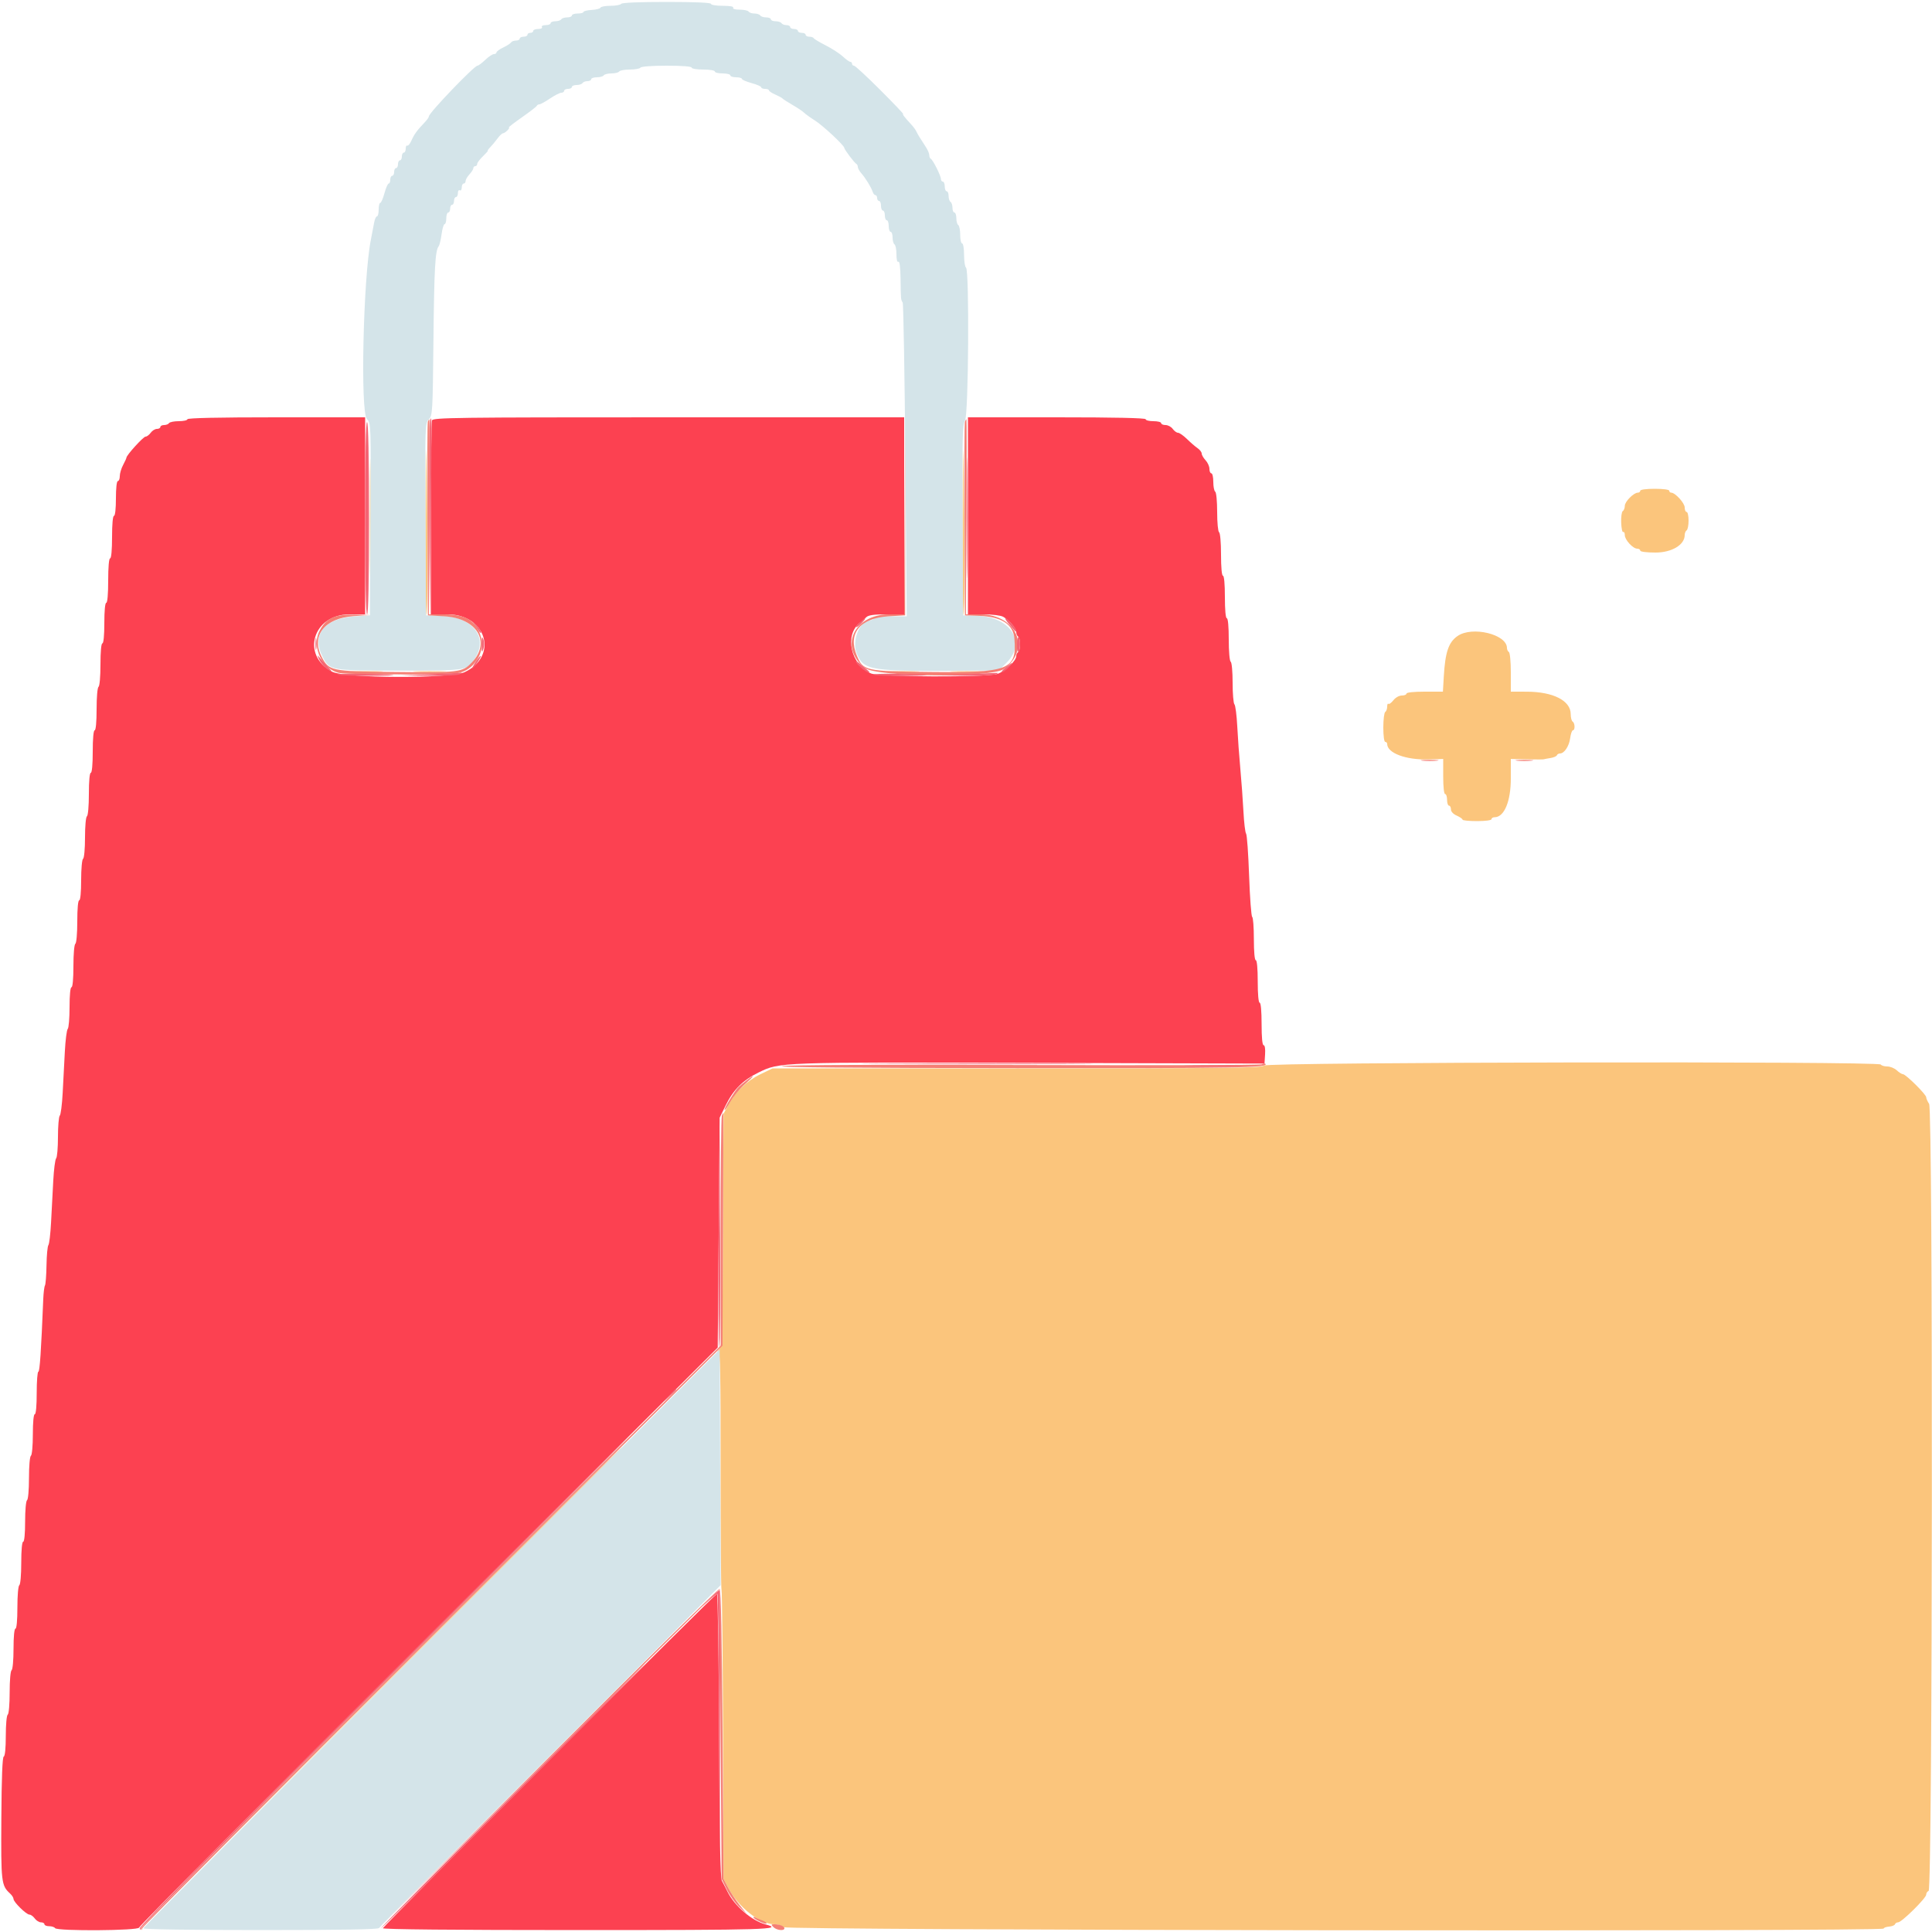 <svg id="svg" version="1.1" xmlns="http://www.w3.org/2000/svg" xmlns:xlink="http://www.w3.org/1999/xlink" width="400" height="400" viewBox="0, 0, 400,400"><g id="svgg"><path id="path0" d="M76.586 107.400 C 76.586 118.400,76.637 122.842,76.700 117.272 C 76.763 111.702,76.762 102.702,76.700 97.272 C 76.637 91.842,76.585 96.400,76.586 107.400 M88.090 107.276 C 88.041 118.208,88.135 127.236,88.300 127.338 C 88.573 127.507,88.567 112.317,88.289 94.400 C 88.229 90.550,88.140 96.344,88.090 107.276 M199.290 107.276 C 199.241 118.208,199.335 127.236,199.500 127.338 C 199.773 127.507,199.767 112.317,199.489 94.400 C 199.429 90.550,199.340 96.344,199.290 107.276 M339.600 101.600 C 339.600 101.820,339.375 102.000,339.100 102.000 C 338.238 102.001,336.400 103.855,336.400 104.723 C 336.400 105.179,336.211 105.669,335.981 105.812 C 335.750 105.954,335.601 107.037,335.649 108.217 C 335.696 109.398,335.885 110.271,336.068 110.158 C 336.250 110.045,336.400 110.332,336.400 110.795 C 336.400 111.774,338.080 113.600,338.982 113.600 C 339.322 113.600,339.600 113.780,339.600 114.000 C 339.600 114.233,340.920 114.400,342.760 114.400 C 346.128 114.400,348.800 112.800,348.800 110.784 C 348.800 110.379,348.980 109.936,349.200 109.800 C 349.420 109.664,349.600 108.753,349.600 107.776 C 349.600 106.799,349.420 106.000,349.200 106.000 C 348.980 106.000,348.800 105.580,348.800 105.066 C 348.800 104.157,346.833 102.000,346.003 102.000 C 345.782 102.000,345.600 101.820,345.600 101.600 C 345.600 101.369,344.333 101.200,342.600 101.200 C 340.867 101.200,339.600 101.369,339.600 101.600 M301.766 131.683 C 299.904 132.980,299.216 135.016,298.920 140.100 L 298.739 143.200 294.970 143.200 C 292.723 143.200,291.200 143.362,291.200 143.600 C 291.200 143.820,290.763 144.000,290.229 144.000 C 289.673 144.000,288.926 144.422,288.482 144.986 C 288.055 145.529,287.592 145.859,287.453 145.720 C 287.314 145.581,287.200 145.846,287.200 146.310 C 287.200 146.773,287.020 147.264,286.800 147.400 C 286.580 147.536,286.400 148.987,286.400 150.624 C 286.400 152.341,286.569 153.600,286.800 153.600 C 287.020 153.600,287.200 153.793,287.200 154.029 C 287.200 155.906,291.077 157.363,295.700 157.224 L 298.800 157.131 298.800 160.765 C 298.800 162.922,298.963 164.400,299.200 164.400 C 299.420 164.400,299.600 164.940,299.600 165.600 C 299.600 166.260,299.780 166.800,300.000 166.800 C 300.220 166.800,300.400 167.145,300.400 167.566 C 300.400 168.033,300.869 168.541,301.600 168.864 C 302.260 169.156,302.800 169.531,302.800 169.698 C 302.800 169.864,304.150 170.000,305.800 170.000 C 307.533 170.000,308.800 169.831,308.800 169.600 C 308.800 169.380,309.083 169.200,309.429 169.200 C 311.435 169.200,312.800 165.942,312.800 161.154 L 312.800 157.132 316.100 157.206 C 317.915 157.247,319.490 157.247,319.600 157.207 C 319.710 157.167,320.340 157.048,321.000 156.943 C 321.660 156.837,322.260 156.582,322.333 156.375 C 322.407 156.169,322.694 156.000,322.971 156.000 C 323.865 156.000,324.862 154.507,325.087 152.831 C 325.207 151.934,325.462 151.200,325.653 151.200 C 326.134 151.200,326.090 149.703,325.600 149.400 C 325.380 149.264,325.200 148.567,325.200 147.851 C 325.200 145.066,321.575 143.215,316.100 143.206 L 312.800 143.200 312.800 139.224 C 312.800 137.004,312.623 135.138,312.400 135.000 C 312.180 134.864,312.000 134.487,312.000 134.163 C 312.000 131.324,304.789 129.576,301.766 131.683 M73.300 139.097 C 74.785 139.174,77.215 139.174,78.700 139.097 C 80.185 139.020,78.970 138.957,76.000 138.957 C 73.030 138.957,71.815 139.020,73.300 139.097 M86.082 139.096 C 87.558 139.173,90.078 139.173,91.682 139.097 C 93.287 139.021,92.080 138.958,89.000 138.958 C 85.920 138.957,84.607 139.019,86.082 139.096 M184.082 139.096 C 185.558 139.173,188.078 139.173,189.682 139.097 C 191.287 139.021,190.080 138.958,187.000 138.958 C 183.920 138.957,182.607 139.019,184.082 139.096 M197.282 139.096 C 198.758 139.173,201.278 139.173,202.882 139.097 C 204.487 139.021,203.280 138.958,200.200 138.958 C 197.120 138.957,195.807 139.019,197.282 139.096 M261.684 220.615 C 261.237 221.122,254.458 221.200,210.559 221.200 L 159.950 221.200 157.397 222.431 C 154.621 223.770,152.198 226.106,150.728 228.860 L 149.800 230.600 149.688 254.582 C 149.585 276.592,149.519 278.629,148.888 279.351 C 148.510 279.783,148.428 280.004,148.706 279.842 C 149.111 279.604,149.208 284.413,149.194 304.109 C 149.184 317.619,149.271 328.926,149.386 329.236 C 149.502 329.546,149.642 343.120,149.698 359.400 L 149.800 389.000 150.741 390.800 C 152.889 394.912,157.325 398.400,160.406 398.400 C 161.031 398.400,161.813 398.670,162.143 399.000 C 162.804 399.661,390.000 399.948,390.000 399.287 C 390.000 399.115,390.495 398.934,391.100 398.884 C 391.705 398.834,392.260 398.615,392.333 398.397 C 392.407 398.178,392.701 398.000,392.987 398.000 C 393.720 398.000,398.800 392.987,398.800 392.264 C 398.800 391.935,399.025 391.592,399.300 391.500 C 400.127 391.225,400.228 229.808,399.403 228.548 C 399.071 228.042,398.800 227.422,398.800 227.171 C 398.800 226.598,394.569 222.400,393.992 222.400 C 393.758 222.400,393.180 222.040,392.708 221.600 C 392.236 221.160,391.354 220.800,390.748 220.800 C 390.143 220.800,389.536 220.620,389.400 220.400 C 388.956 219.682,262.319 219.895,261.684 220.615 M78.999 349.300 L 29.400 399.000 79.100 349.401 C 106.435 322.121,128.800 299.756,128.800 299.701 C 128.800 299.421,125.112 303.094,78.999 349.300 " stroke="none" fill="#fbc57c" fill-rule="evenodd"></path><path id="path1" d="M38.800 86.800 C 38.800 87.020,38.001 87.200,37.024 87.200 C 36.047 87.200,35.136 87.380,35.000 87.600 C 34.864 87.820,34.403 88.000,33.976 88.000 C 33.549 88.000,33.200 88.180,33.200 88.400 C 33.200 88.620,32.880 88.800,32.488 88.800 C 32.097 88.800,31.517 89.160,31.200 89.600 C 30.883 90.040,30.404 90.400,30.136 90.400 C 29.675 90.400,26.219 94.198,26.183 94.744 C 26.174 94.885,25.859 95.576,25.483 96.280 C 25.107 96.984,24.800 98.019,24.800 98.580 C 24.800 99.141,24.620 99.600,24.400 99.600 C 24.163 99.600,24.000 101.067,24.000 103.200 C 24.000 105.333,23.837 106.800,23.600 106.800 C 23.358 106.800,23.200 108.533,23.200 111.200 C 23.200 113.867,23.042 115.600,22.800 115.600 C 22.557 115.600,22.400 117.400,22.400 120.200 C 22.400 123.000,22.243 124.800,22.000 124.800 C 21.759 124.800,21.600 126.467,21.600 129.000 C 21.600 131.533,21.441 133.200,21.200 133.200 C 20.958 133.200,20.800 134.925,20.800 137.576 C 20.800 140.063,20.627 142.060,20.400 142.200 C 20.173 142.340,20.000 144.337,20.000 146.824 C 20.000 149.475,19.842 151.200,19.600 151.200 C 19.358 151.200,19.200 152.933,19.200 155.600 C 19.200 158.267,19.042 160.000,18.800 160.000 C 18.558 160.000,18.400 161.725,18.400 164.376 C 18.400 166.863,18.227 168.860,18.000 169.000 C 17.775 169.139,17.600 171.063,17.600 173.400 C 17.600 175.737,17.425 177.661,17.200 177.800 C 16.975 177.939,16.800 179.871,16.800 182.224 C 16.800 184.741,16.641 186.400,16.400 186.400 C 16.158 186.400,16.000 188.125,16.000 190.776 C 16.000 193.263,15.827 195.260,15.600 195.400 C 15.373 195.540,15.200 197.537,15.200 200.024 C 15.200 202.675,15.042 204.400,14.800 204.400 C 14.559 204.400,14.400 206.040,14.400 208.520 C 14.400 210.786,14.231 212.811,14.025 213.020 C 13.819 213.229,13.549 215.335,13.425 217.700 C 13.301 220.065,13.099 223.935,12.975 226.300 C 12.851 228.665,12.581 230.771,12.375 230.980 C 12.169 231.189,12.000 233.178,12.000 235.400 C 12.000 237.622,11.831 239.611,11.625 239.820 C 11.419 240.029,11.149 242.135,11.025 244.500 C 10.901 246.865,10.698 250.731,10.572 253.092 C 10.447 255.453,10.198 257.568,10.017 257.792 C 9.837 258.016,9.662 259.895,9.628 261.966 C 9.594 264.037,9.450 265.919,9.309 266.147 C 9.168 266.375,9.009 267.650,8.955 268.981 C 8.519 279.738,8.231 284.000,7.940 284.000 C 7.753 284.000,7.600 285.980,7.600 288.400 C 7.600 291.067,7.442 292.800,7.200 292.800 C 6.959 292.800,6.800 294.459,6.800 296.976 C 6.800 299.329,6.625 301.261,6.400 301.400 C 6.173 301.540,6.000 303.530,6.000 306.000 C 6.000 308.470,5.827 310.460,5.600 310.600 C 5.375 310.739,5.200 312.671,5.200 315.024 C 5.200 317.541,5.041 319.200,4.800 319.200 C 4.558 319.200,4.400 320.925,4.400 323.576 C 4.400 326.063,4.227 328.060,4.000 328.200 C 3.773 328.340,3.600 330.337,3.600 332.824 C 3.600 335.475,3.442 337.200,3.200 337.200 C 2.959 337.200,2.800 338.859,2.800 341.376 C 2.800 343.729,2.625 345.661,2.400 345.800 C 2.173 345.940,2.000 347.930,2.000 350.400 C 2.000 352.870,1.827 354.860,1.600 355.000 C 1.375 355.139,1.200 357.060,1.200 359.390 C 1.200 361.942,1.038 363.587,0.778 363.674 C 0.495 363.768,0.330 368.001,0.278 376.439 C 0.196 389.771,0.264 390.359,2.097 392.047 C 2.484 392.403,2.800 392.904,2.800 393.160 C 2.800 393.799,5.448 396.400,6.098 396.400 C 6.387 396.400,6.883 396.760,7.200 397.200 C 7.517 397.640,8.097 398.000,8.488 398.000 C 8.880 398.000,9.200 398.180,9.200 398.400 C 9.200 398.620,9.639 398.800,10.176 398.800 C 10.713 398.800,11.264 398.980,11.400 399.200 C 11.801 399.849,28.800 399.733,28.800 399.082 C 28.800 398.797,55.755 371.662,88.700 338.782 L 148.600 279.000 148.800 255.200 L 149.000 231.400 150.276 228.800 C 151.833 225.625,153.835 223.623,157.000 222.074 C 161.475 219.883,160.939 219.902,213.400 220.057 L 261.800 220.200 261.922 218.300 C 261.995 217.157,261.876 216.400,261.622 216.400 C 261.352 216.400,261.200 214.819,261.200 212.000 C 261.200 209.333,261.042 207.600,260.800 207.600 C 260.558 207.600,260.400 205.867,260.400 203.200 C 260.400 200.533,260.242 198.800,260.000 198.800 C 259.758 198.800,259.600 197.075,259.600 194.424 C 259.600 192.017,259.444 189.951,259.253 189.833 C 259.063 189.715,258.775 185.879,258.614 181.309 C 258.453 176.739,258.172 172.816,257.988 172.592 C 257.805 172.368,257.558 170.298,257.440 167.992 C 257.322 165.686,257.034 161.730,256.800 159.200 C 256.566 156.670,256.280 152.710,256.163 150.400 C 256.045 148.090,255.781 146.029,255.575 145.820 C 255.369 145.611,255.200 143.597,255.200 141.344 C 255.200 139.044,255.025 137.139,254.800 137.000 C 254.573 136.860,254.400 134.863,254.400 132.376 C 254.400 129.725,254.242 128.000,254.000 128.000 C 253.758 128.000,253.600 126.267,253.600 123.600 C 253.600 120.933,253.442 119.200,253.200 119.200 C 252.958 119.200,252.800 117.475,252.800 114.824 C 252.800 112.337,252.627 110.340,252.400 110.200 C 252.177 110.062,252.000 108.204,252.000 106.000 C 252.000 103.796,251.823 101.938,251.600 101.800 C 251.380 101.664,251.200 100.753,251.200 99.776 C 251.200 98.799,251.020 98.000,250.800 98.000 C 250.580 98.000,250.400 97.584,250.400 97.075 C 250.400 96.567,250.040 95.764,249.600 95.292 C 249.160 94.820,248.800 94.196,248.800 93.905 C 248.800 93.614,248.414 93.112,247.942 92.788 C 247.470 92.465,246.486 91.615,245.755 90.900 C 245.025 90.185,244.190 89.600,243.902 89.600 C 243.613 89.600,243.117 89.240,242.800 88.800 C 242.483 88.360,241.813 88.000,241.312 88.000 C 240.810 88.000,240.400 87.820,240.400 87.600 C 240.400 87.380,239.680 87.200,238.800 87.200 C 237.920 87.200,237.200 87.020,237.200 86.800 C 237.200 86.539,230.800 86.400,218.800 86.400 L 200.400 86.400 200.400 106.800 L 200.400 127.200 203.605 127.200 C 205.428 127.200,207.195 127.416,207.701 127.700 C 208.981 128.419,210.399 130.088,210.400 130.876 C 210.400 131.248,210.580 131.664,210.800 131.800 C 211.020 131.936,211.200 132.656,211.200 133.400 C 211.200 134.144,211.020 134.864,210.800 135.000 C 210.580 135.136,210.400 135.511,210.400 135.834 C 210.400 136.853,208.044 139.060,206.444 139.539 C 204.051 140.257,182.101 140.169,180.349 139.435 C 176.104 137.658,174.758 131.405,178.080 128.896 C 178.455 128.613,179.027 128.116,179.352 127.791 C 179.786 127.357,180.904 127.200,183.571 127.200 L 187.200 127.200 187.200 106.800 L 187.200 86.400 138.443 86.400 C 94.352 86.400,89.662 86.461,89.443 87.033 C 89.309 87.381,89.200 96.561,89.200 107.433 L 89.200 127.200 92.709 127.200 C 100.693 127.200,103.228 135.854,96.211 139.153 C 93.301 140.520,71.387 140.454,68.763 139.070 C 62.251 135.635,64.791 127.200,72.338 127.200 L 75.600 127.200 75.600 106.800 L 75.600 86.400 57.200 86.400 C 45.200 86.400,38.800 86.539,38.800 86.800 M113.747 364.417 C 94.856 383.347,79.340 399.007,79.267 399.217 C 79.182 399.459,93.989 399.600,119.567 399.600 C 158.907 399.600,162.456 399.492,158.462 398.417 C 155.620 397.651,152.048 394.572,150.624 391.658 C 150.232 390.856,149.706 389.840,149.456 389.400 C 149.129 388.827,148.967 380.289,148.883 359.300 C 148.819 343.185,148.615 330.000,148.430 330.000 C 148.245 330.000,132.638 345.488,113.747 364.417 " stroke="none" fill="#fc4151" fill-rule="evenodd"></path><path id="path2" d="M128.600 0.800 C 128.464 1.020,127.478 1.200,126.410 1.200 C 125.341 1.200,124.407 1.371,124.333 1.580 C 124.260 1.789,123.435 2.004,122.500 2.058 C 121.565 2.112,120.800 2.301,120.800 2.478 C 120.800 2.655,120.260 2.800,119.600 2.800 C 118.940 2.800,118.400 2.980,118.400 3.200 C 118.400 3.420,117.961 3.600,117.424 3.600 C 116.887 3.600,116.336 3.780,116.200 4.000 C 116.064 4.220,115.513 4.400,114.976 4.400 C 114.439 4.400,114.000 4.580,114.000 4.800 C 114.000 5.020,113.539 5.200,112.976 5.200 C 112.396 5.200,112.060 5.373,112.200 5.600 C 112.340 5.827,112.004 6.000,111.424 6.000 C 110.861 6.000,110.400 6.180,110.400 6.400 C 110.400 6.620,110.130 6.800,109.800 6.800 C 109.470 6.800,109.200 6.980,109.200 7.200 C 109.200 7.420,108.840 7.600,108.400 7.600 C 107.960 7.600,107.600 7.780,107.600 8.000 C 107.600 8.220,107.251 8.400,106.824 8.400 C 106.397 8.400,105.939 8.575,105.807 8.789 C 105.674 9.003,104.944 9.474,104.183 9.835 C 103.422 10.196,102.800 10.651,102.800 10.846 C 102.800 11.041,102.557 11.200,102.259 11.200 C 101.962 11.200,101.154 11.740,100.463 12.400 C 99.772 13.060,99.050 13.600,98.858 13.600 C 98.177 13.600,88.800 23.376,88.800 24.087 C 88.800 24.279,88.395 24.856,87.900 25.368 C 86.389 26.932,85.755 27.802,85.180 29.100 C 84.878 29.783,84.488 30.255,84.315 30.148 C 84.142 30.040,84.000 30.323,84.000 30.776 C 84.000 31.229,83.820 31.600,83.600 31.600 C 83.380 31.600,83.200 31.960,83.200 32.400 C 83.200 32.840,83.020 33.200,82.800 33.200 C 82.580 33.200,82.400 33.560,82.400 34.000 C 82.400 34.440,82.220 34.800,82.000 34.800 C 81.780 34.800,81.600 35.160,81.600 35.600 C 81.600 36.040,81.420 36.400,81.200 36.400 C 80.980 36.400,80.800 36.760,80.800 37.200 C 80.800 37.640,80.653 38.000,80.472 38.000 C 80.292 38.000,79.900 38.900,79.600 40.000 C 79.300 41.100,78.908 42.000,78.728 42.000 C 78.547 42.000,78.400 42.630,78.400 43.400 C 78.400 44.170,78.240 44.800,78.044 44.800 C 77.848 44.800,77.585 45.385,77.460 46.100 C 77.336 46.815,77.034 48.390,76.790 49.600 C 75.196 57.513,74.580 85.380,75.969 86.769 C 76.801 87.601,76.807 87.766,76.704 107.504 L 76.600 127.400 73.400 127.623 C 67.096 128.061,64.460 131.412,66.804 136.008 C 68.233 138.808,68.445 138.846,82.809 138.842 C 96.922 138.838,96.752 138.866,98.393 136.211 C 101.081 131.862,97.818 127.738,91.515 127.516 L 88.200 127.400 88.096 107.504 C 87.995 88.114,88.013 87.587,88.787 86.813 C 89.547 86.053,89.589 85.337,89.740 70.509 C 89.891 55.639,90.098 51.888,90.819 50.990 C 91.000 50.765,91.273 49.640,91.426 48.490 C 91.578 47.341,91.860 46.400,92.052 46.400 C 92.243 46.400,92.400 45.860,92.400 45.200 C 92.400 44.540,92.580 44.000,92.800 44.000 C 93.020 44.000,93.200 43.640,93.200 43.200 C 93.200 42.760,93.380 42.400,93.600 42.400 C 93.820 42.400,94.000 42.040,94.000 41.600 C 94.000 41.160,94.180 40.800,94.400 40.800 C 94.620 40.800,94.800 40.429,94.800 39.976 C 94.800 39.523,94.980 39.264,95.200 39.400 C 95.420 39.536,95.600 39.277,95.600 38.824 C 95.600 38.371,95.780 38.000,96.000 38.000 C 96.220 38.000,96.400 37.764,96.400 37.475 C 96.400 37.187,96.760 36.564,97.200 36.092 C 97.640 35.620,98.000 35.046,98.000 34.817 C 98.000 34.588,98.180 34.400,98.400 34.400 C 98.620 34.400,98.800 34.194,98.800 33.943 C 98.800 33.692,99.338 32.972,99.996 32.343 C 100.654 31.714,101.104 31.200,100.996 31.200 C 100.888 31.200,101.115 30.877,101.500 30.483 C 101.885 30.088,102.558 29.278,102.995 28.683 C 103.432 28.087,103.940 27.600,104.124 27.600 C 104.307 27.600,104.727 27.330,105.057 27.000 C 105.387 26.670,105.519 26.400,105.351 26.400 C 105.183 26.400,106.385 25.462,108.023 24.315 C 109.660 23.168,111.060 22.088,111.133 21.915 C 111.207 21.742,111.451 21.600,111.675 21.600 C 111.900 21.600,112.884 21.060,113.862 20.400 C 114.840 19.740,115.901 19.200,116.220 19.200 C 116.539 19.200,116.800 19.020,116.800 18.800 C 116.800 18.580,117.160 18.400,117.600 18.400 C 118.040 18.400,118.400 18.220,118.400 18.000 C 118.400 17.780,118.839 17.600,119.376 17.600 C 119.913 17.600,120.464 17.420,120.600 17.200 C 120.736 16.980,121.197 16.800,121.624 16.800 C 122.051 16.800,122.400 16.620,122.400 16.400 C 122.400 16.180,122.929 16.000,123.576 16.000 C 124.223 16.000,124.864 15.820,125.000 15.600 C 125.136 15.380,125.856 15.200,126.600 15.200 C 127.344 15.200,128.064 15.020,128.200 14.800 C 128.336 14.580,129.326 14.400,130.400 14.400 C 131.474 14.400,132.464 14.220,132.600 14.000 C 132.744 13.767,135.004 13.600,138.024 13.600 C 141.208 13.600,143.200 13.754,143.200 14.000 C 143.200 14.222,144.267 14.400,145.600 14.400 C 146.933 14.400,148.000 14.578,148.000 14.800 C 148.000 15.020,148.720 15.200,149.600 15.200 C 150.480 15.200,151.200 15.380,151.200 15.600 C 151.200 15.820,151.740 16.000,152.400 16.000 C 153.060 16.000,153.600 16.147,153.600 16.328 C 153.600 16.508,154.500 16.900,155.600 17.200 C 156.700 17.500,157.600 17.892,157.600 18.072 C 157.600 18.253,157.960 18.400,158.400 18.400 C 158.840 18.400,159.200 18.536,159.200 18.702 C 159.200 18.869,159.785 19.259,160.500 19.570 C 161.215 19.881,161.890 20.249,162.000 20.387 C 162.110 20.525,163.042 21.125,164.072 21.719 C 165.101 22.314,166.185 23.042,166.481 23.338 C 166.776 23.633,167.796 24.366,168.746 24.966 C 170.392 26.005,174.800 30.120,174.800 30.618 C 174.800 30.943,176.931 33.769,177.300 33.933 C 177.465 34.007,177.600 34.288,177.600 34.558 C 177.600 34.828,177.915 35.406,178.300 35.842 C 179.188 36.847,180.383 38.791,180.671 39.700 C 180.793 40.085,181.052 40.400,181.247 40.400 C 181.441 40.400,181.600 40.670,181.600 41.000 C 181.600 41.330,181.780 41.600,182.000 41.600 C 182.220 41.600,182.400 42.050,182.400 42.600 C 182.400 43.150,182.580 43.600,182.800 43.600 C 183.020 43.600,183.200 44.050,183.200 44.600 C 183.200 45.150,183.380 45.600,183.600 45.600 C 183.820 45.600,184.000 46.140,184.000 46.800 C 184.000 47.460,184.180 48.000,184.400 48.000 C 184.620 48.000,184.800 48.529,184.800 49.176 C 184.800 49.823,184.980 50.464,185.200 50.600 C 185.420 50.736,185.600 51.657,185.600 52.647 C 185.600 53.745,185.756 54.351,186.000 54.200 C 186.255 54.043,186.418 55.341,186.450 57.776 C 186.506 62.051,186.504 62.030,186.891 62.638 C 187.045 62.879,187.296 77.594,187.450 95.338 L 187.730 127.600 184.488 127.600 C 182.706 127.600,181.136 127.780,181.000 128.000 C 180.864 128.220,180.481 128.400,180.148 128.400 C 178.009 128.400,176.299 132.704,177.395 135.327 C 178.867 138.849,180.124 139.039,200.700 138.855 L 206.800 138.800 208.400 137.200 C 212.578 133.022,209.325 127.769,202.400 127.512 L 199.400 127.400 199.296 107.673 C 199.206 90.615,199.274 87.829,199.796 87.084 C 200.526 86.041,200.721 55.845,200.000 55.400 C 199.780 55.264,199.600 54.083,199.600 52.776 C 199.600 51.459,199.422 50.400,199.200 50.400 C 198.980 50.400,198.800 49.601,198.800 48.624 C 198.800 47.647,198.620 46.736,198.400 46.600 C 198.180 46.464,198.000 45.823,198.000 45.176 C 198.000 44.529,197.820 44.000,197.600 44.000 C 197.380 44.000,197.200 43.561,197.200 43.024 C 197.200 42.487,197.020 41.936,196.800 41.800 C 196.580 41.664,196.400 41.113,196.400 40.576 C 196.400 40.039,196.220 39.600,196.000 39.600 C 195.780 39.600,195.600 39.150,195.600 38.600 C 195.600 38.050,195.420 37.600,195.200 37.600 C 194.980 37.600,194.800 37.347,194.800 37.038 C 194.800 36.372,193.132 33.059,192.700 32.867 C 192.535 32.793,192.400 32.461,192.400 32.128 C 192.400 31.796,192.085 31.045,191.700 30.460 C 190.511 28.654,190.006 27.824,189.717 27.201 C 189.564 26.872,189.070 26.205,188.619 25.720 C 187.261 24.258,186.756 23.600,186.994 23.600 C 187.118 23.600,184.972 21.350,182.224 18.600 C 179.476 15.850,177.041 13.600,176.814 13.600 C 176.586 13.600,176.400 13.420,176.400 13.200 C 176.400 12.980,176.239 12.800,176.042 12.800 C 175.846 12.800,175.155 12.305,174.507 11.700 C 173.859 11.095,172.265 10.060,170.964 9.400 C 169.664 8.740,168.540 8.065,168.467 7.900 C 168.393 7.735,167.988 7.600,167.567 7.600 C 167.145 7.600,166.800 7.420,166.800 7.200 C 166.800 6.980,166.440 6.800,166.000 6.800 C 165.560 6.800,165.200 6.620,165.200 6.400 C 165.200 6.180,164.840 6.000,164.400 6.000 C 163.960 6.000,163.600 5.820,163.600 5.600 C 163.600 5.380,163.251 5.200,162.824 5.200 C 162.397 5.200,161.936 5.020,161.800 4.800 C 161.664 4.580,161.113 4.400,160.576 4.400 C 160.039 4.400,159.600 4.220,159.600 4.000 C 159.600 3.780,159.161 3.600,158.624 3.600 C 158.087 3.600,157.536 3.420,157.400 3.200 C 157.264 2.980,156.724 2.800,156.200 2.800 C 155.676 2.800,155.136 2.620,155.000 2.400 C 154.864 2.180,154.033 2.000,153.153 2.000 C 152.188 2.000,151.651 1.841,151.800 1.600 C 151.954 1.350,151.137 1.200,149.624 1.200 C 148.275 1.200,147.200 1.023,147.200 0.800 C 147.200 0.545,143.875 0.400,138.024 0.400 C 132.337 0.400,128.753 0.552,128.600 0.800 M89.400 339.141 C 56.620 371.999,29.740 399.044,29.667 399.241 C 29.589 399.451,39.695 399.600,53.933 399.600 C 70.612 399.600,78.378 399.467,78.473 399.180 C 78.550 398.949,94.497 382.881,113.910 363.472 L 149.206 328.184 149.103 303.792 L 149.000 279.400 89.400 339.141 " stroke="none" fill="#d4e4e9" fill-rule="evenodd"></path><path id="path3" d="M88.583 87.300 C 88.478 87.575,88.439 96.710,88.496 107.600 L 88.600 127.400 92.000 127.600 C 98.760 127.998,101.707 132.931,97.699 137.144 C 95.728 139.216,95.173 139.282,81.200 139.127 C 68.539 138.986,68.095 138.890,66.594 135.988 C 64.343 131.636,67.216 127.976,73.200 127.569 L 76.600 127.338 73.295 127.269 C 69.284 127.185,67.505 128.019,66.159 130.613 C 64.424 133.958,66.785 138.776,70.447 139.361 C 72.640 139.712,92.586 139.708,94.785 139.356 C 98.068 138.831,100.467 135.123,99.586 131.934 C 98.645 128.528,96.498 127.200,91.931 127.200 L 88.786 127.200 88.893 107.000 C 88.952 95.890,88.949 86.800,88.887 86.800 C 88.826 86.800,88.689 87.025,88.583 87.300 M199.783 87.300 C 199.678 87.575,199.639 96.710,199.696 107.600 L 199.800 127.400 202.800 127.512 C 207.345 127.681,209.780 129.264,210.022 132.209 C 210.554 138.666,208.954 139.302,192.600 139.128 C 179.086 138.984,178.722 138.902,177.391 135.718 C 175.476 131.134,178.064 127.946,183.979 127.600 L 187.400 127.400 187.406 107.300 L 187.411 87.200 187.302 107.200 L 187.193 127.200 184.055 127.200 C 176.720 127.200,173.627 134.128,179.099 138.303 C 181.590 140.203,205.235 140.374,207.847 138.510 C 213.557 134.438,210.463 127.200,203.013 127.200 L 199.986 127.200 200.093 107.000 C 200.152 95.890,200.149 86.800,200.087 86.800 C 200.026 86.800,199.889 87.025,199.783 87.300 M294.500 157.491 C 295.325 157.578,296.675 157.578,297.500 157.491 C 298.325 157.405,297.650 157.334,296.000 157.334 C 294.350 157.334,293.675 157.405,294.500 157.491 M314.100 157.491 C 314.925 157.578,316.275 157.578,317.100 157.491 C 317.925 157.405,317.250 157.334,315.600 157.334 C 313.950 157.334,313.275 157.405,314.100 157.491 M261.269 220.357 C 260.990 220.530,239.036 220.595,212.481 220.502 C 182.396 220.397,163.371 220.479,162.000 220.720 C 160.524 220.979,176.461 221.120,210.400 221.147 C 256.611 221.184,262.809 221.076,261.977 220.243 C 261.867 220.133,261.549 220.185,261.269 220.357 M154.554 223.691 C 153.919 224.182,153.186 224.787,152.925 225.037 C 152.199 225.733,150.000 229.302,150.004 229.778 C 150.006 230.010,150.536 229.279,151.181 228.154 C 151.826 227.029,153.200 225.364,154.234 224.454 C 156.254 222.676,156.439 222.235,154.554 223.691 M149.443 231.033 C 149.309 231.381,149.200 242.226,149.200 255.133 L 149.200 278.601 89.200 338.600 C 56.200 371.599,29.214 398.869,29.232 399.199 C 29.260 399.733,29.287 399.733,29.475 399.200 C 29.591 398.870,56.663 371.600,89.635 338.600 L 149.583 278.600 149.692 254.500 C 149.751 241.245,149.774 230.400,149.743 230.400 C 149.711 230.400,149.576 230.685,149.443 231.033 M113.599 363.899 L 78.600 398.998 113.800 363.999 L 149.000 329.000 149.200 359.000 L 149.400 389.000 150.483 391.205 C 151.079 392.418,152.235 394.038,153.053 394.805 L 154.540 396.200 153.111 394.400 C 152.324 393.410,151.258 391.790,150.741 390.800 L 149.800 389.000 149.600 359.033 C 149.470 339.557,149.260 329.020,148.999 328.933 C 148.779 328.860,132.849 344.594,113.599 363.899 M156.000 396.966 C 156.000 397.315,158.456 398.478,158.693 398.241 C 158.813 398.121,158.410 397.832,157.798 397.599 C 157.186 397.366,156.531 397.081,156.342 396.964 C 156.154 396.848,156.000 396.849,156.000 396.966 M160.143 399.000 C 160.793 399.650,162.400 399.823,162.400 399.243 C 162.400 398.805,161.409 398.400,160.339 398.400 C 159.631 398.400,159.610 398.467,160.143 399.000 " stroke="none" fill="#f57f74" fill-rule="evenodd"></path><path id="path4" d="M89.049 87.015 C 88.912 87.373,88.842 96.606,88.893 107.533 L 88.985 127.400 89.193 107.000 C 89.415 85.155,89.421 86.047,89.049 87.015 M75.600 107.176 C 75.600 120.259,75.739 127.200,76.000 127.200 C 76.261 127.200,76.400 120.341,76.400 107.424 C 76.400 94.671,76.258 87.559,76.000 87.400 C 75.735 87.236,75.600 93.929,75.600 107.176 M200.186 107.200 C 200.186 118.310,200.237 122.855,200.300 117.300 C 200.362 111.745,200.362 102.655,200.300 97.100 C 200.237 91.545,200.186 96.090,200.186 107.200 M98.045 128.981 C 98.400 129.431,98.890 130.160,99.133 130.600 C 99.377 131.040,99.581 131.178,99.588 130.906 C 99.595 130.635,99.105 129.906,98.500 129.287 C 97.895 128.668,97.690 128.530,98.045 128.981 M178.043 128.823 C 177.517 129.261,177.171 129.705,177.275 129.808 C 177.379 129.912,177.886 129.548,178.401 128.998 C 179.524 127.804,179.362 127.725,178.043 128.823 M208.824 129.100 C 209.354 129.705,209.926 130.371,210.094 130.580 C 210.287 130.820,210.400 130.820,210.400 130.580 C 210.399 130.088,208.606 128.000,208.184 128.000 C 208.006 128.000,208.294 128.495,208.824 129.100 M65.314 133.400 C 65.317 134.500,65.395 134.903,65.487 134.295 C 65.579 133.686,65.577 132.786,65.482 132.295 C 65.387 131.803,65.311 132.300,65.314 133.400 M99.733 133.434 C 99.733 135.068,99.792 135.225,100.078 134.366 C 100.271 133.787,100.271 132.921,100.078 132.399 C 99.805 131.662,99.733 131.879,99.733 133.434 M210.562 133.424 C 210.541 134.384,210.676 135.077,210.862 134.962 C 211.280 134.703,211.312 132.116,210.900 131.862 C 210.735 131.760,210.583 132.463,210.562 133.424 M66.134 136.641 C 66.478 137.323,67.263 138.202,67.880 138.594 C 68.924 139.258,68.905 139.201,67.601 137.753 C 66.832 136.899,66.046 136.020,65.855 135.800 C 65.665 135.580,65.790 135.958,66.134 136.641 M98.492 137.029 C 97.997 137.783,97.672 138.400,97.769 138.400 C 98.047 138.400,99.704 135.971,99.539 135.806 C 99.457 135.724,98.986 136.274,98.492 137.029 M177.200 136.984 C 177.200 137.406,179.288 139.199,179.780 139.200 C 180.020 139.200,180.020 139.087,179.780 138.894 C 179.571 138.726,178.905 138.154,178.300 137.624 C 177.695 137.094,177.200 136.806,177.200 136.984 M208.200 138.212 C 207.540 138.753,207.194 139.197,207.430 139.198 C 207.667 139.199,208.283 138.750,208.800 138.200 C 209.985 136.938,209.748 136.943,208.200 138.212 M69.890 139.663 C 70.281 139.818,73.210 139.932,76.400 139.917 C 79.590 139.903,81.840 139.833,81.400 139.762 C 79.695 139.488,69.220 139.398,69.890 139.663 M88.800 139.600 L 83.000 139.834 88.800 139.911 C 92.011 139.953,94.868 139.815,95.200 139.600 C 95.733 139.255,95.733 139.221,95.200 139.289 C 94.870 139.332,91.990 139.472,88.800 139.600 M180.938 139.694 C 181.192 139.856,184.010 139.964,187.200 139.934 C 193.952 139.871,193.269 139.675,185.738 139.513 C 182.843 139.451,180.683 139.532,180.938 139.694 M199.800 139.600 L 193.800 139.833 199.600 139.888 C 202.790 139.919,205.760 139.789,206.200 139.600 C 206.640 139.411,206.730 139.281,206.400 139.312 C 206.070 139.342,203.100 139.472,199.800 139.600 M182.930 220.300 C 193.672 220.359,211.132 220.359,221.730 220.300 C 232.329 220.241,223.540 220.192,202.200 220.192 C 180.860 220.192,172.189 220.241,182.930 220.300 M246.300 220.699 C 248.995 220.768,253.405 220.768,256.100 220.699 C 258.795 220.630,256.590 220.573,251.200 220.573 C 245.810 220.573,243.605 220.630,246.300 220.699 M148.800 256.280 C 148.690 268.864,148.737 279.024,148.903 278.857 C 149.070 278.690,149.160 268.394,149.103 255.977 L 149.000 233.400 148.800 256.280 M138.575 288.900 L 137.400 290.200 138.700 289.025 C 139.912 287.930,140.184 287.600,139.875 287.600 C 139.806 287.600,139.221 288.185,138.575 288.900 M79.250 348.150 C 47.077 380.324,28.780 398.901,28.919 399.250 C 29.092 399.687,29.143 399.677,29.168 399.201 C 29.186 398.871,51.925 375.876,79.699 348.101 C 107.474 320.325,130.109 297.600,129.999 297.600 C 129.889 297.600,107.052 320.348,79.250 348.150 M146.650 331.300 C 145.062 332.903,145.003 332.998,146.399 331.700 C 147.405 330.765,148.355 330.000,148.511 330.000 C 148.667 330.000,148.842 342.735,148.900 358.300 L 149.005 386.600 149.103 357.900 C 149.156 342.115,149.094 329.200,148.965 329.200 C 148.835 329.200,147.794 330.145,146.650 331.300 M106.016 371.784 C 90.956 386.845,78.717 399.220,78.817 399.284 C 78.918 399.348,91.329 387.025,106.397 371.900 C 121.465 356.775,133.704 344.400,133.596 344.400 C 133.487 344.400,121.076 356.723,106.016 371.784 " stroke="none" fill="#f46474" fill-rule="evenodd"></path></g></svg>